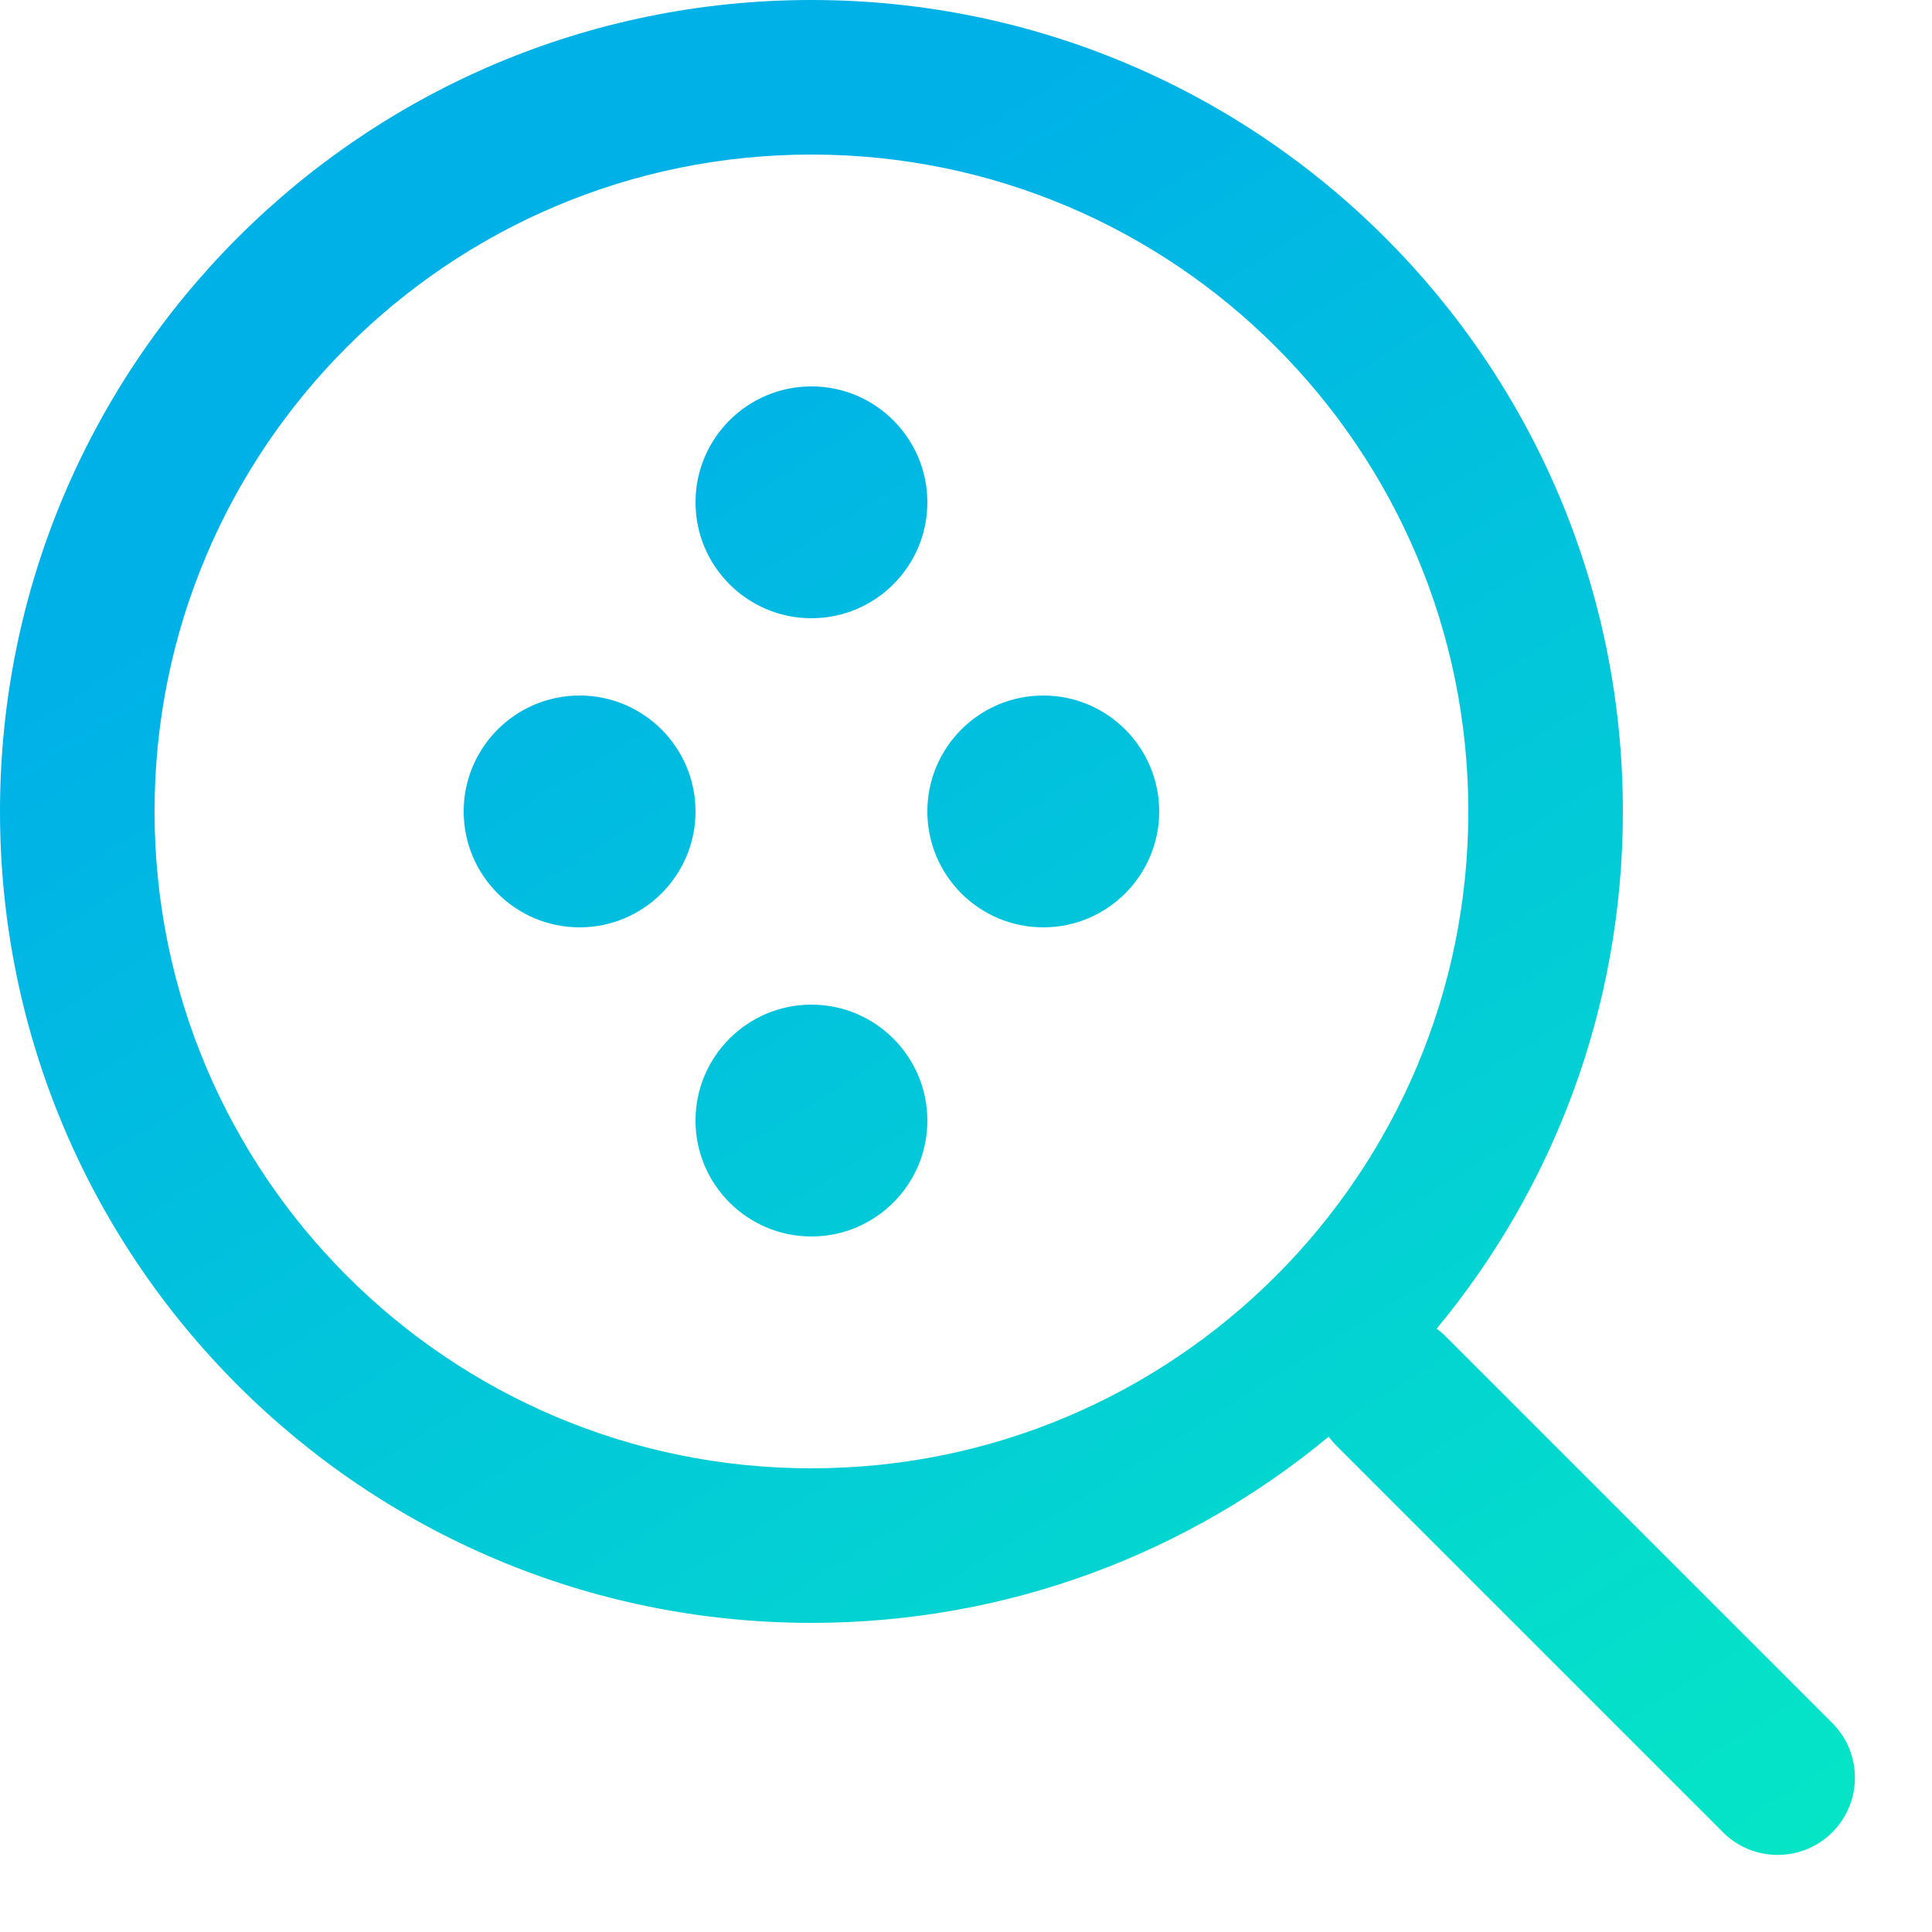 <svg width="25" height="25" viewBox="0 0 25 25" fill="none" xmlns="http://www.w3.org/2000/svg">
<path fill-rule="evenodd" clip-rule="evenodd" d="M2 10.5C2 5.806 5.806 2 10.5 2C15.194 2 19 5.806 19 10.5C19 15.194 15.194 19 10.5 19C5.806 19 2 15.194 2 10.5ZM10.5 0C4.701 0 0 4.701 0 10.5C0 16.299 4.701 21 10.5 21C13.044 21 15.376 20.096 17.193 18.591C17.223 18.631 17.256 18.67 17.293 18.707L22.296 23.71C22.686 24.1 23.319 24.1 23.71 23.71C24.1 23.319 24.1 22.686 23.71 22.296L18.707 17.293C18.67 17.256 18.631 17.223 18.591 17.193C20.096 15.376 21 13.044 21 10.5C21 4.701 16.299 0 10.5 0ZM12 6.5C12 7.328 11.328 8 10.5 8C9.672 8 9 7.328 9 6.5C9 5.672 9.672 5 10.5 5C11.328 5 12 5.672 12 6.5ZM10.5 16C11.328 16 12 15.328 12 14.5C12 13.672 11.328 13 10.5 13C9.672 13 9 13.672 9 14.5C9 15.328 9.672 16 10.5 16ZM9 10.5C9 11.328 8.328 12 7.5 12C6.672 12 6 11.328 6 10.5C6 9.672 6.672 9 7.5 9C8.328 9 9 9.672 9 10.5ZM13.5 12C14.328 12 15 11.328 15 10.5C15 9.672 14.328 9 13.5 9C12.672 9 12 9.672 12 10.5C12 11.328 12.672 12 13.5 12Z" fill="url(#paint0_linear)"/>
<defs>
<linearGradient id="paint0_linear" x1="10.168" y1="3" x2="24.285" y2="25.548" gradientUnits="userSpaceOnUse">
<stop stop-color="#00B1E8"/>
<stop offset="1" stop-color="#05E9C3"/>
</linearGradient>
</defs>
</svg>
